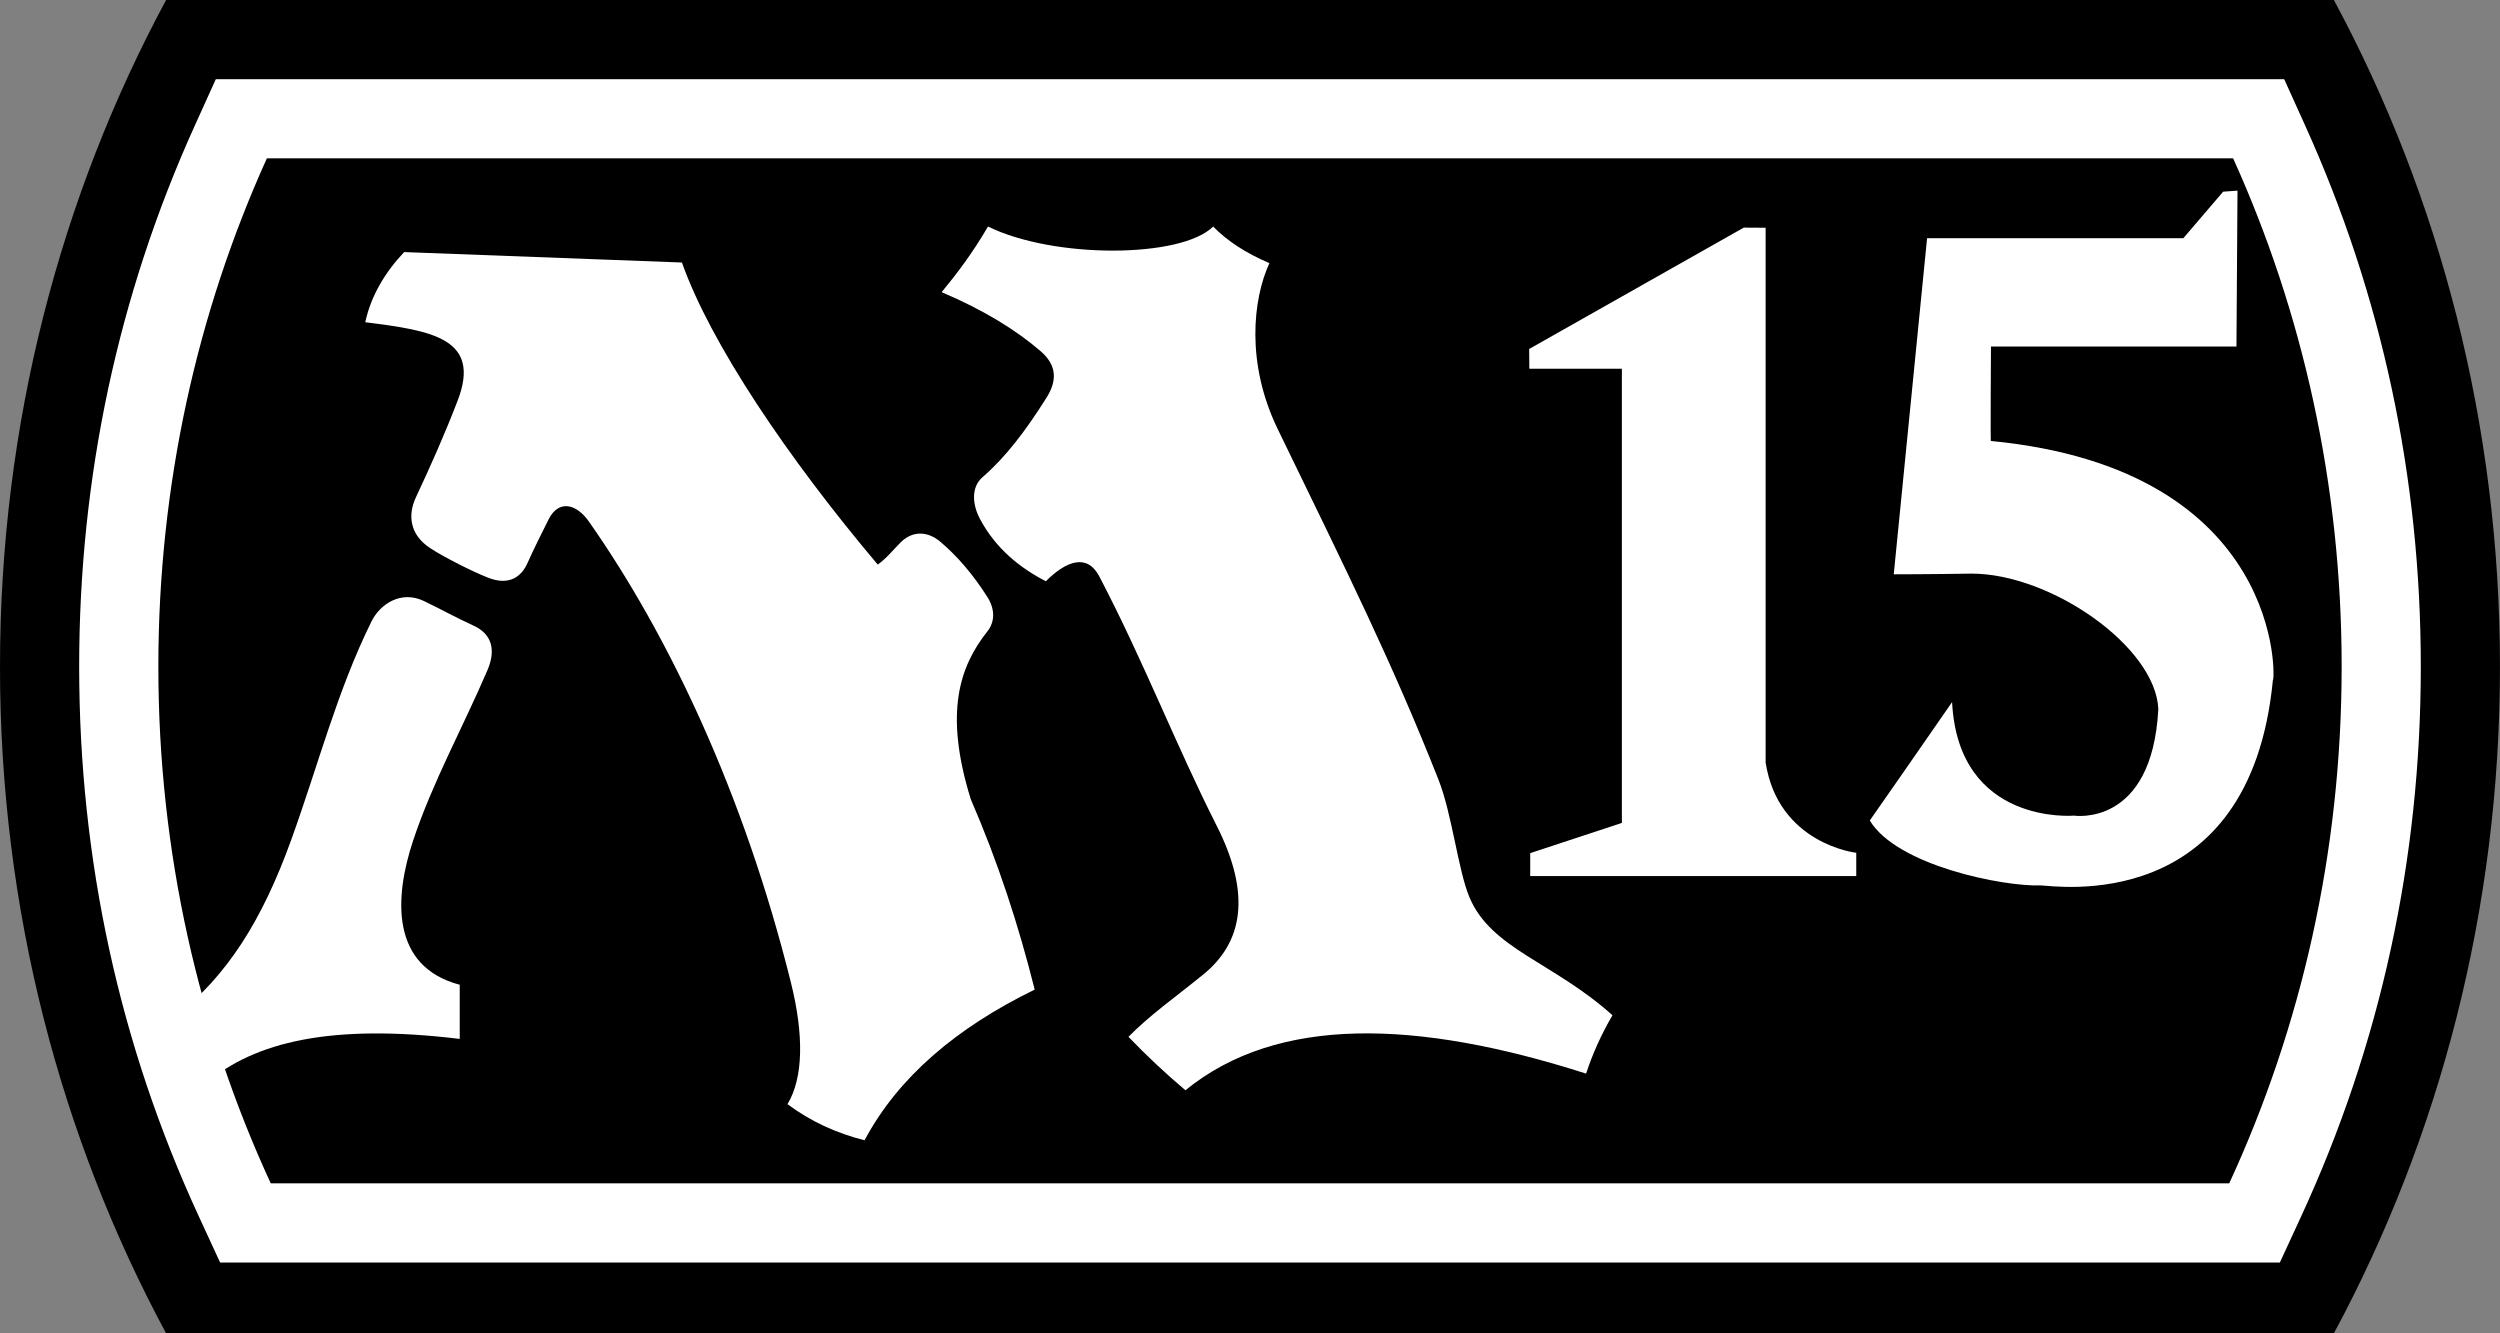 <?xml version="1.0" encoding="utf-8"?>
<!-- Generator: Adobe Illustrator 13.0.0, SVG Export Plug-In . SVG Version: 6.00 Build 14948)  -->
<!DOCTYPE svg PUBLIC "-//W3C//DTD SVG 1.1//EN" "http://www.w3.org/Graphics/SVG/1.1/DTD/svg11.dtd">
<svg version="1.1"
	 id="Layer_1" xmlns:dc="http://purl.org/dc/elements/1.1/" xmlns:cc="http://creativecommons.org/ns#" xmlns:svg="http://www.w3.org/2000/svg" xmlns:inkscape="http://www.inkscape.org/namespaces/inkscape" xmlns:rdf="http://www.w3.org/1999/02/22-rdf-syntax-ns#"
	 xmlns="http://www.w3.org/2000/svg" xmlns:xlink="http://www.w3.org/1999/xlink" x="0px" y="0px" width="600px" height="320.004px"
	 viewBox="0 0 600 320.004" enable-background="new 0 0 600 320.004" xml:space="preserve">
<rect x="0" y="0" width="600" height="320.004" fill="#808080" stroke="none"/>
<g id="g3" transform="matrix(6.4,0,0,6.4,0,-2.451)">
	<g id="g5">
		<path id="path7" inkscape:connector-curvature="0" d="M6.229,0.383C2.267,7.742,0,16.279,0,25.383s2.267,17.641,6.229,25H87.52
			c3.962-7.359,6.229-15.896,6.229-25s-2.268-17.641-6.229-25H6.229z"/>
	</g>
	<path id="path9" inkscape:connector-curvature="0" fill="#FFFFFF" d="M83.742,6.32c2.607,5.764,4.07,12.23,4.07,19.063
		c0,6.957-1.519,13.533-4.216,19.375H10.153C7.456,38.916,5.938,32.34,5.938,25.383c0-6.832,1.463-13.299,4.07-19.063H83.742
		 M85.657,3.352h-1.915H10.008H8.093l-0.79,1.745c-2.876,6.356-4.334,13.182-4.334,20.286c0,7.23,1.511,14.168,4.489,20.619
		l0.796,1.725h1.899h73.443h1.899l0.796-1.725c2.979-6.451,4.489-13.389,4.489-20.619c0-7.104-1.458-13.93-4.334-20.287
		L85.657,3.352L85.657,3.352z"/>
	<path fill="#FFFFFF" d="M6.563,38.508c1.957-1.534,3.268-3.605,4.367-6.656c1.021-2.83,1.714-5.56,3-8.164
		c0.325-0.658,1.114-1.177,1.969-0.766c0.603,0.29,1.202,0.622,1.862,0.924c0.694,0.318,0.838,0.92,0.521,1.662
		c-0.916,2.139-2.053,4.186-2.786,6.385c-0.729,2.188-0.834,4.74,1.744,5.418v2.031c-4.81-0.582-7.691,0.107-9.516,1.666
		L6.563,38.508z"/>
	<path fill="#FFFFFF" d="M13.698,12.467c2.513,0.313,4.361,0.611,3.463,2.941c-0.489,1.271-1.018,2.46-1.563,3.621
		c-0.31,0.66-0.241,1.393,0.521,1.9c0.511,0.341,1.615,0.896,2.188,1.119c0.768,0.3,1.242-0.012,1.484-0.572
		c0.178-0.412,0.58-1.214,0.781-1.615c0.378-0.752,1.04-0.59,1.51,0.078c2.987,4.255,5.812,10.195,7.578,17.293
		c0.489,1.965,0.469,3.568-0.13,4.557c0.862,0.641,1.828,1.088,2.891,1.354c1.253-2.354,3.429-4.211,6.38-5.65
		c-0.605-2.418-1.382-4.801-2.396-7.135c-1.021-3.287-0.403-5.002,0.625-6.303c0.281-0.355,0.287-0.826,0-1.279
		c-0.55-0.867-1.15-1.557-1.771-2.08c-0.437-0.369-1.01-0.446-1.484,0.025c-0.28,0.279-0.524,0.594-0.859,0.834
		c-3.386-4.01-6.276-8.307-7.344-11.328L15.156,9.836C14.453,10.578,13.906,11.477,13.698,12.467z"/>
	<path fill="#FFFFFF" d="M39.022,13.551c0.613,0.529,0.626,1.104,0.224,1.742c-0.782,1.244-1.538,2.238-2.397,2.98
		c-0.448,0.387-0.379,1.041-0.104,1.563c0.603,1.141,1.534,1.859,2.474,2.344c0.777-0.777,1.555-1.043,2.005-0.182
		c1.659,3.17,2.899,6.384,4.401,9.348c1.313,2.592,0.973,4.377-0.495,5.574c-1.025,0.836-2.014,1.528-2.813,2.344
		c0.672,0.698,1.382,1.367,2.136,2.004c3.446-2.811,8.671-2.659,15.026-0.625c0.246-0.754,0.577-1.483,0.989-2.188
		c-2.227-1.998-4.55-2.482-5.364-4.426c-0.431-1.028-0.645-3.108-1.17-4.433c-1.721-4.345-3.336-7.599-6.018-13.12
		c-1.203-2.477-0.932-4.885-0.313-6.225c-0.898-0.383-1.595-0.844-2.109-1.373c-1.198,1.191-5.964,1.217-8.444,0
		c-0.576,0.988-1.156,1.755-1.738,2.461C36.864,11.996,38.104,12.758,39.022,13.551L39.022,13.551z"/>
</g>
<g id="Layer_2">
	<path fill="#FFFFFF" d="M423.75,54.658l-5.25-0.031L367,83.752l0.042,4.75h22.208v109l-22,7.25v5.5h78.25v-5.583
		c0,0-18.708-2.084-21.75-21.667"/>
</g>
<g id="Layer_3">
	<path fill="#FFFFFF" d="M462.5,57.168H524l9.554-11.167l3.446-0.25l-0.25,37.417h-58.917c0,0-0.166,24.667,0,22.667
		c70.834,6.833,68.167,58.167,67.667,57.333c-5.5,57.166-52.833,49.333-55.667,49.333c-9,0.333-34.583-4.751-41.083-15.584
		c2.5-3.5,12.583-18.083,19.75-28.416c1.5,29.667,29.25,27.25,29.25,27.25s18.75,2.917,20.25-25.583
		c-0.667-15-25.833-32.5-44.833-32.5c-10.5,0.167-18.667,0.167-18.667,0.167L462.5,57.168z"/>
</g>
</svg>
